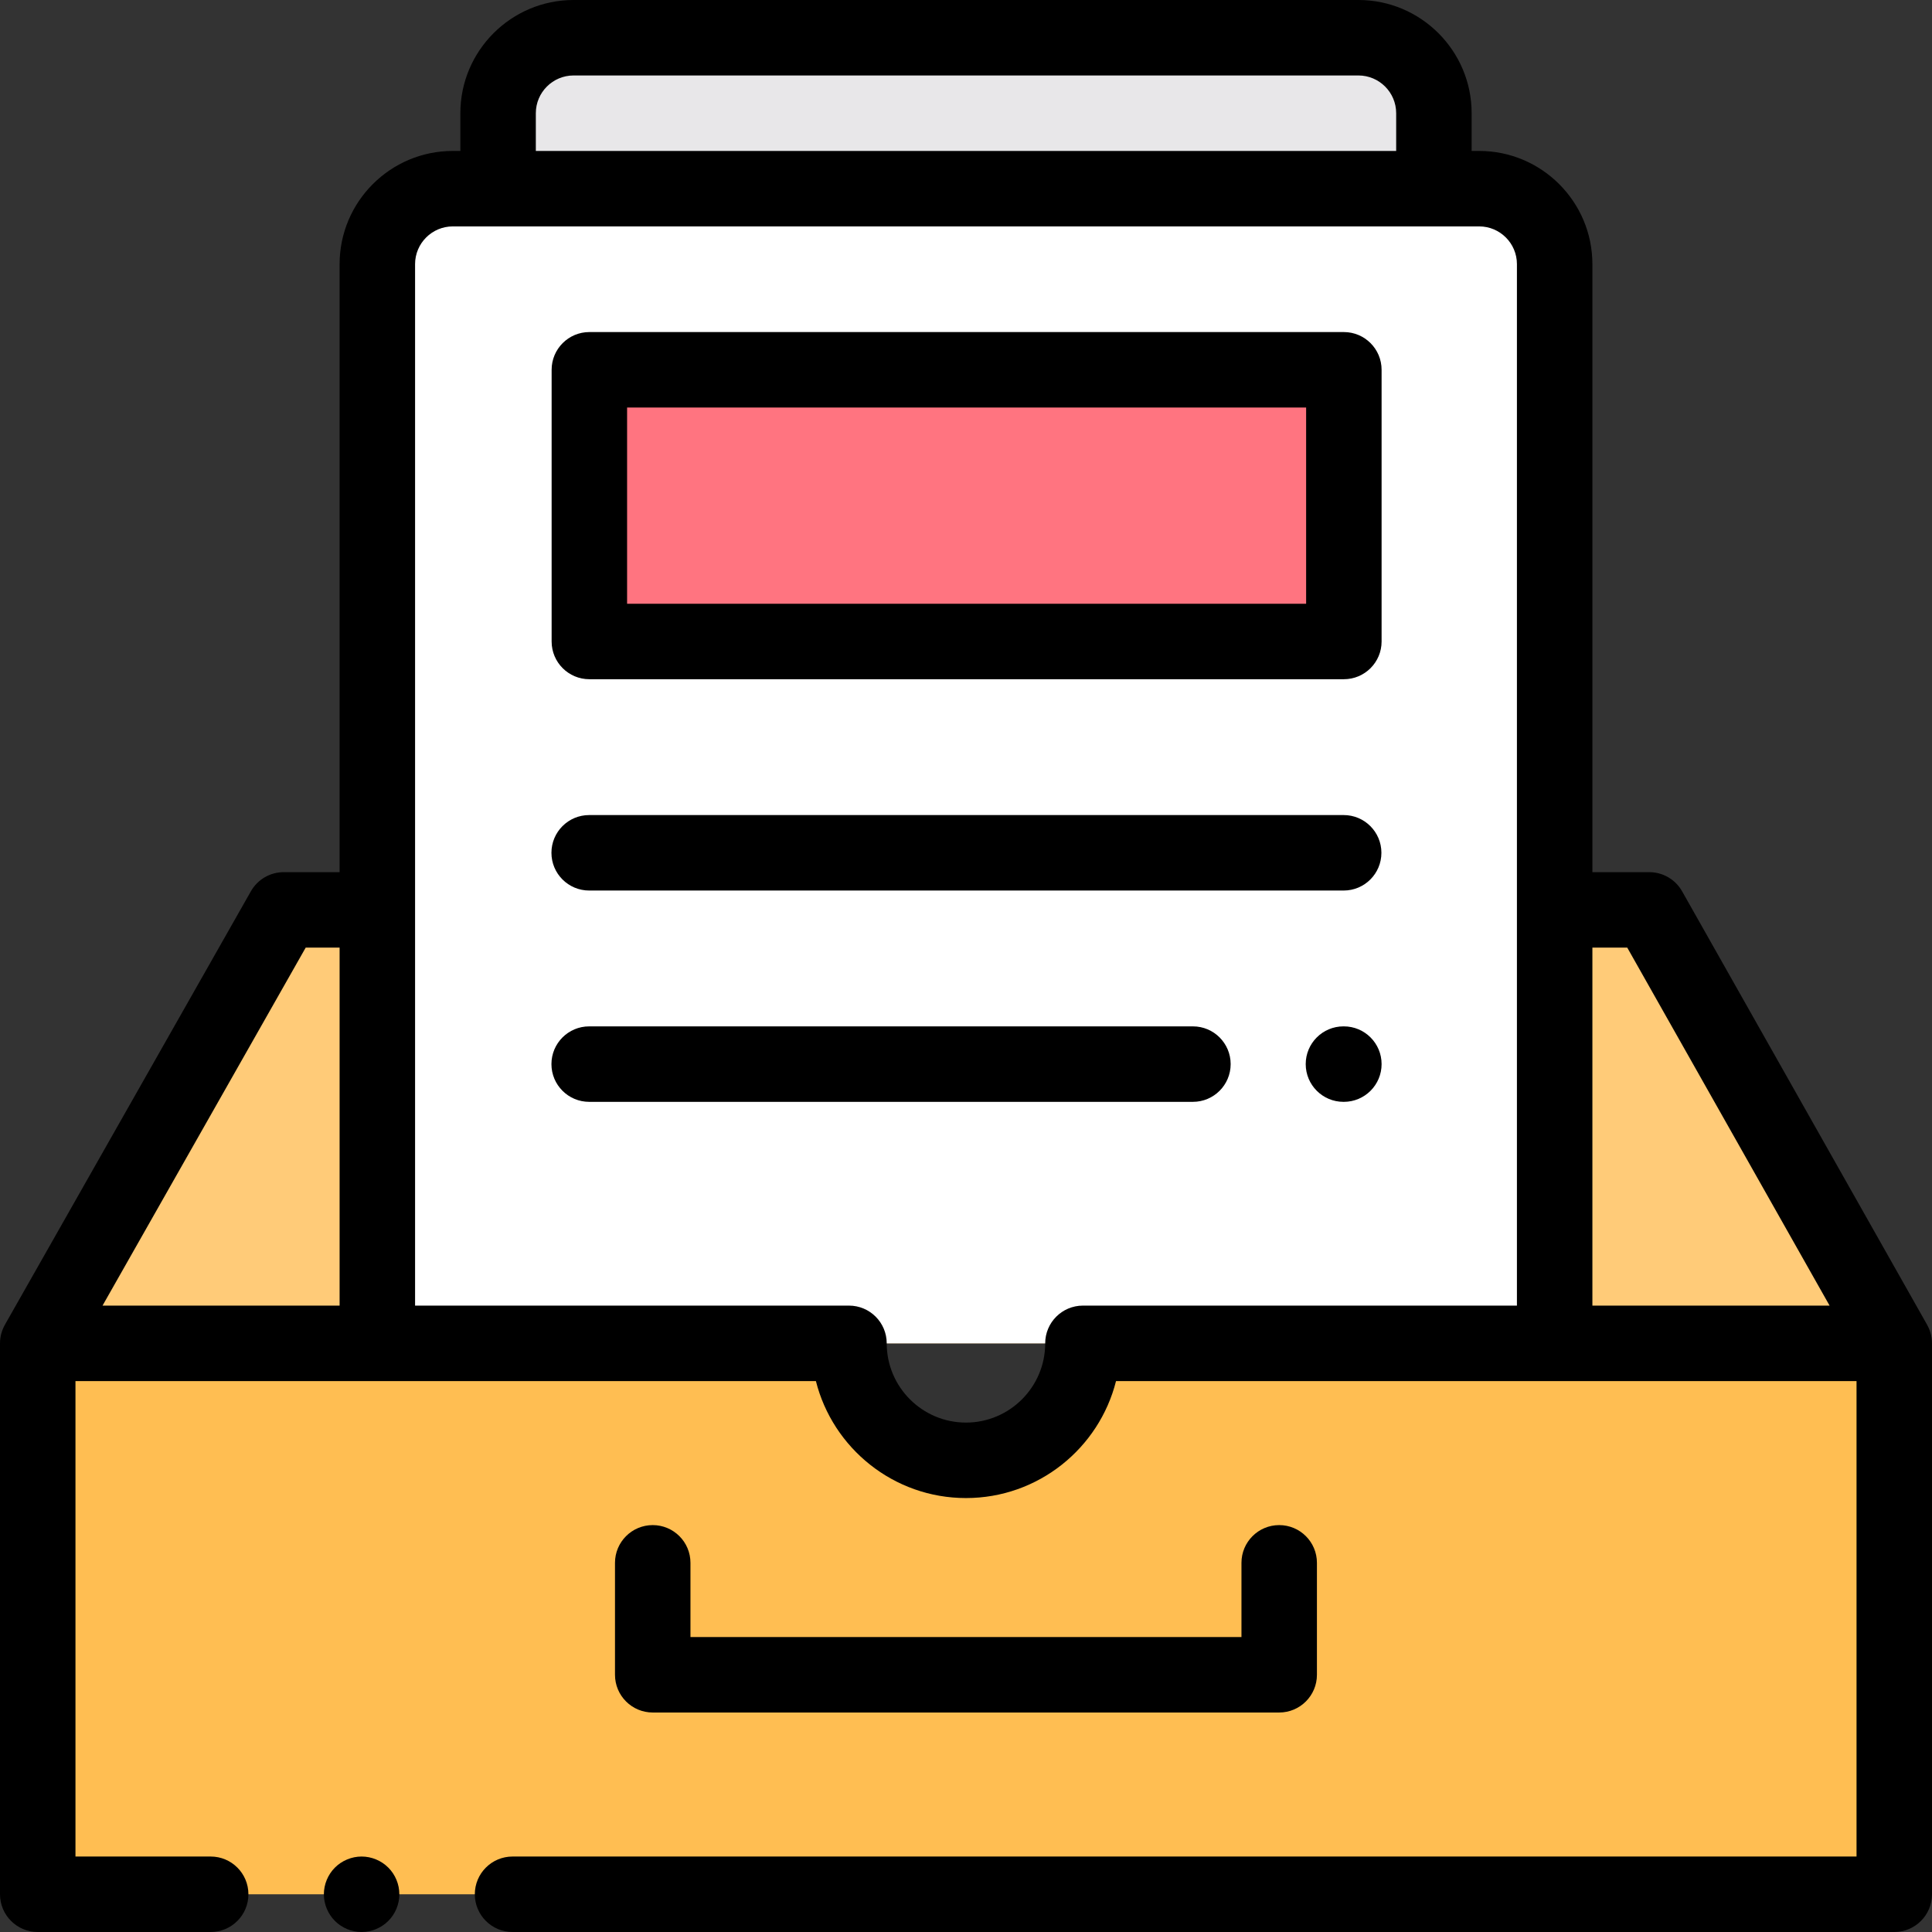 <?xml version="1.0" encoding="iso-8859-1"?>
<!-- Generator: Adobe Illustrator 19.0.0, SVG Export Plug-In . SVG Version: 6.00 Build 0)  -->
<svg xmlns="http://www.w3.org/2000/svg" xmlns:xlink="http://www.w3.org/1999/xlink" version="1.1" id="Layer_1" x="0px" y="0px" viewBox="0 0 512 512" style="enable-background:new 0 0 512 512;" xml:space="preserve" width="512" height="512">
<rect x="0" y="0" width="512" height="512" fill="#333333" stroke="none"/>
<g id="XMLID_1991_">
	<polygon id="XMLID_1895_" style="fill:#FFCB78;" points="437.075,241.131 502,356 354.323,356 181.667,356 10,356 75.187,241.131     "/>
	<g id="XMLID_1867_">
		<path id="XMLID_1912_" style="fill:#FFFFFF;" d="M412.001,356V70c0-11.046-8.954-20-20-20H119.999c-11.046,0-20,8.954-20,20v286    H412.001z"/>
		<path id="XMLID_1906_" style="fill:#E8E7E9;" d="M380,50V30c0-11.046-8.954-20-20-20H152c-11.046,0-20,8.954-20,20v20H380z"/>
		<path id="XMLID_1891_" style="fill:#FFBE52;" d="M286.99,356c0,17.121-13.879,31-31,31c-17.121,0-31-13.879-31-31H10v146h492V356    H286.99z"/>
		<rect id="XMLID_1104_" x="156.186" y="98" style="fill:#FF7480;" width="199.95" height="72"/>
	</g>
	<g id="XMLID_564_">
		<path id="XMLID_581_" d="M356.137,88h-199.95c-5.522,0-10,4.477-10,10v72c0,5.523,4.478,10,10,10h199.95c5.522,0,10-4.477,10-10    V98C366.137,92.477,361.659,88,356.137,88z M346.137,160h-179.95v-52h179.95V160z"/>
		<path id="XMLID_585_" d="M156.137,236h199.95c5.522,0,10-4.477,10-10s-4.478-10-10-10h-199.95c-5.522,0-10,4.477-10,10    S150.614,236,156.137,236z"/>
		<path id="XMLID_586_" d="M356.137,271.999h-0.109c-5.522,0-10,4.478-10,10s4.478,10,10,10h0.109c5.522,0,10-4.478,10-10    S361.659,271.999,356.137,271.999z"/>
		<path id="XMLID_587_" d="M316.137,272h-160c-5.522,0-10,4.478-10,10s4.478,10,10,10h160c5.522,0,10-4.478,10-10    S321.659,272,316.137,272z"/>
		<path id="XMLID_590_" d="M510.701,351.083c0.002-0.001,0.003-0.002,0.005-0.003l-64.925-114.868    c-1.774-3.139-5.101-5.08-8.706-5.08h-15.074V70c0-16.542-13.458-30-30-30H390V30c0-16.542-13.458-30-30-30H152    c-16.542,0-30,13.458-30,30v10h-2.001c-16.542,0-30,13.458-30,30v161.131H75.187c-3.6,0-6.921,1.934-8.697,5.064L1.303,351.064    c0.002,0,0.004,0.001,0.006,0.002C0.48,352.523,0,354.204,0,356v146c0,5.522,4.478,10,10,10h45.833c5.522,0,10-4.478,10-10    s-4.478-10-10-10H20V366h161.667h34.556c4.476,17.79,20.607,31,39.767,31s35.291-13.21,39.767-31h58.567H492v126H135.833    c-5.522,0-10,4.478-10,10s4.478,10,10,10H502c5.522,0,10-4.478,10-10V356C512,354.211,511.524,352.536,510.701,351.083z M142,30    c0-5.514,4.486-10,10-10h208c5.514,0,10,4.486,10,10v10H142V30z M81.01,251.131h8.989V346H27.173L81.01,251.131z M286.989,346    c-5.522,0-10,4.478-10,10c0,11.579-9.421,21-21,21s-21-9.421-21-21c0-5.522-4.478-10-10-10h-43.322h-71.668V70    c0-5.514,4.486-10,10-10h272.002c5.514,0,10,4.486,10,10v276h-47.678H286.989z M422.001,346v-94.869h9.239L484.861,346H422.001z"/>
		<path id="XMLID_966_" d="M172.979,404.167c-5.522,0-10,4.478-10,10v29.666c0,5.522,4.478,10,10,10H339c5.522,0,10-4.478,10-10    v-29.666c0-5.522-4.478-10-10-10s-10,4.478-10,10v19.666H182.979v-19.666C182.979,408.645,178.502,404.167,172.979,404.167z"/>
		<path id="XMLID_967_" d="M95.83,492c-2.63,0-5.21,1.069-7.07,2.93s-2.93,4.44-2.93,7.07s1.069,5.21,2.93,7.069    c1.86,1.86,4.44,2.931,7.07,2.931c2.64,0,5.21-1.07,7.069-2.931c1.87-1.859,2.931-4.439,2.931-7.069s-1.061-5.21-2.931-7.07    C101.04,493.069,98.46,492,95.83,492z"/>
	</g>
</g>















</svg>
